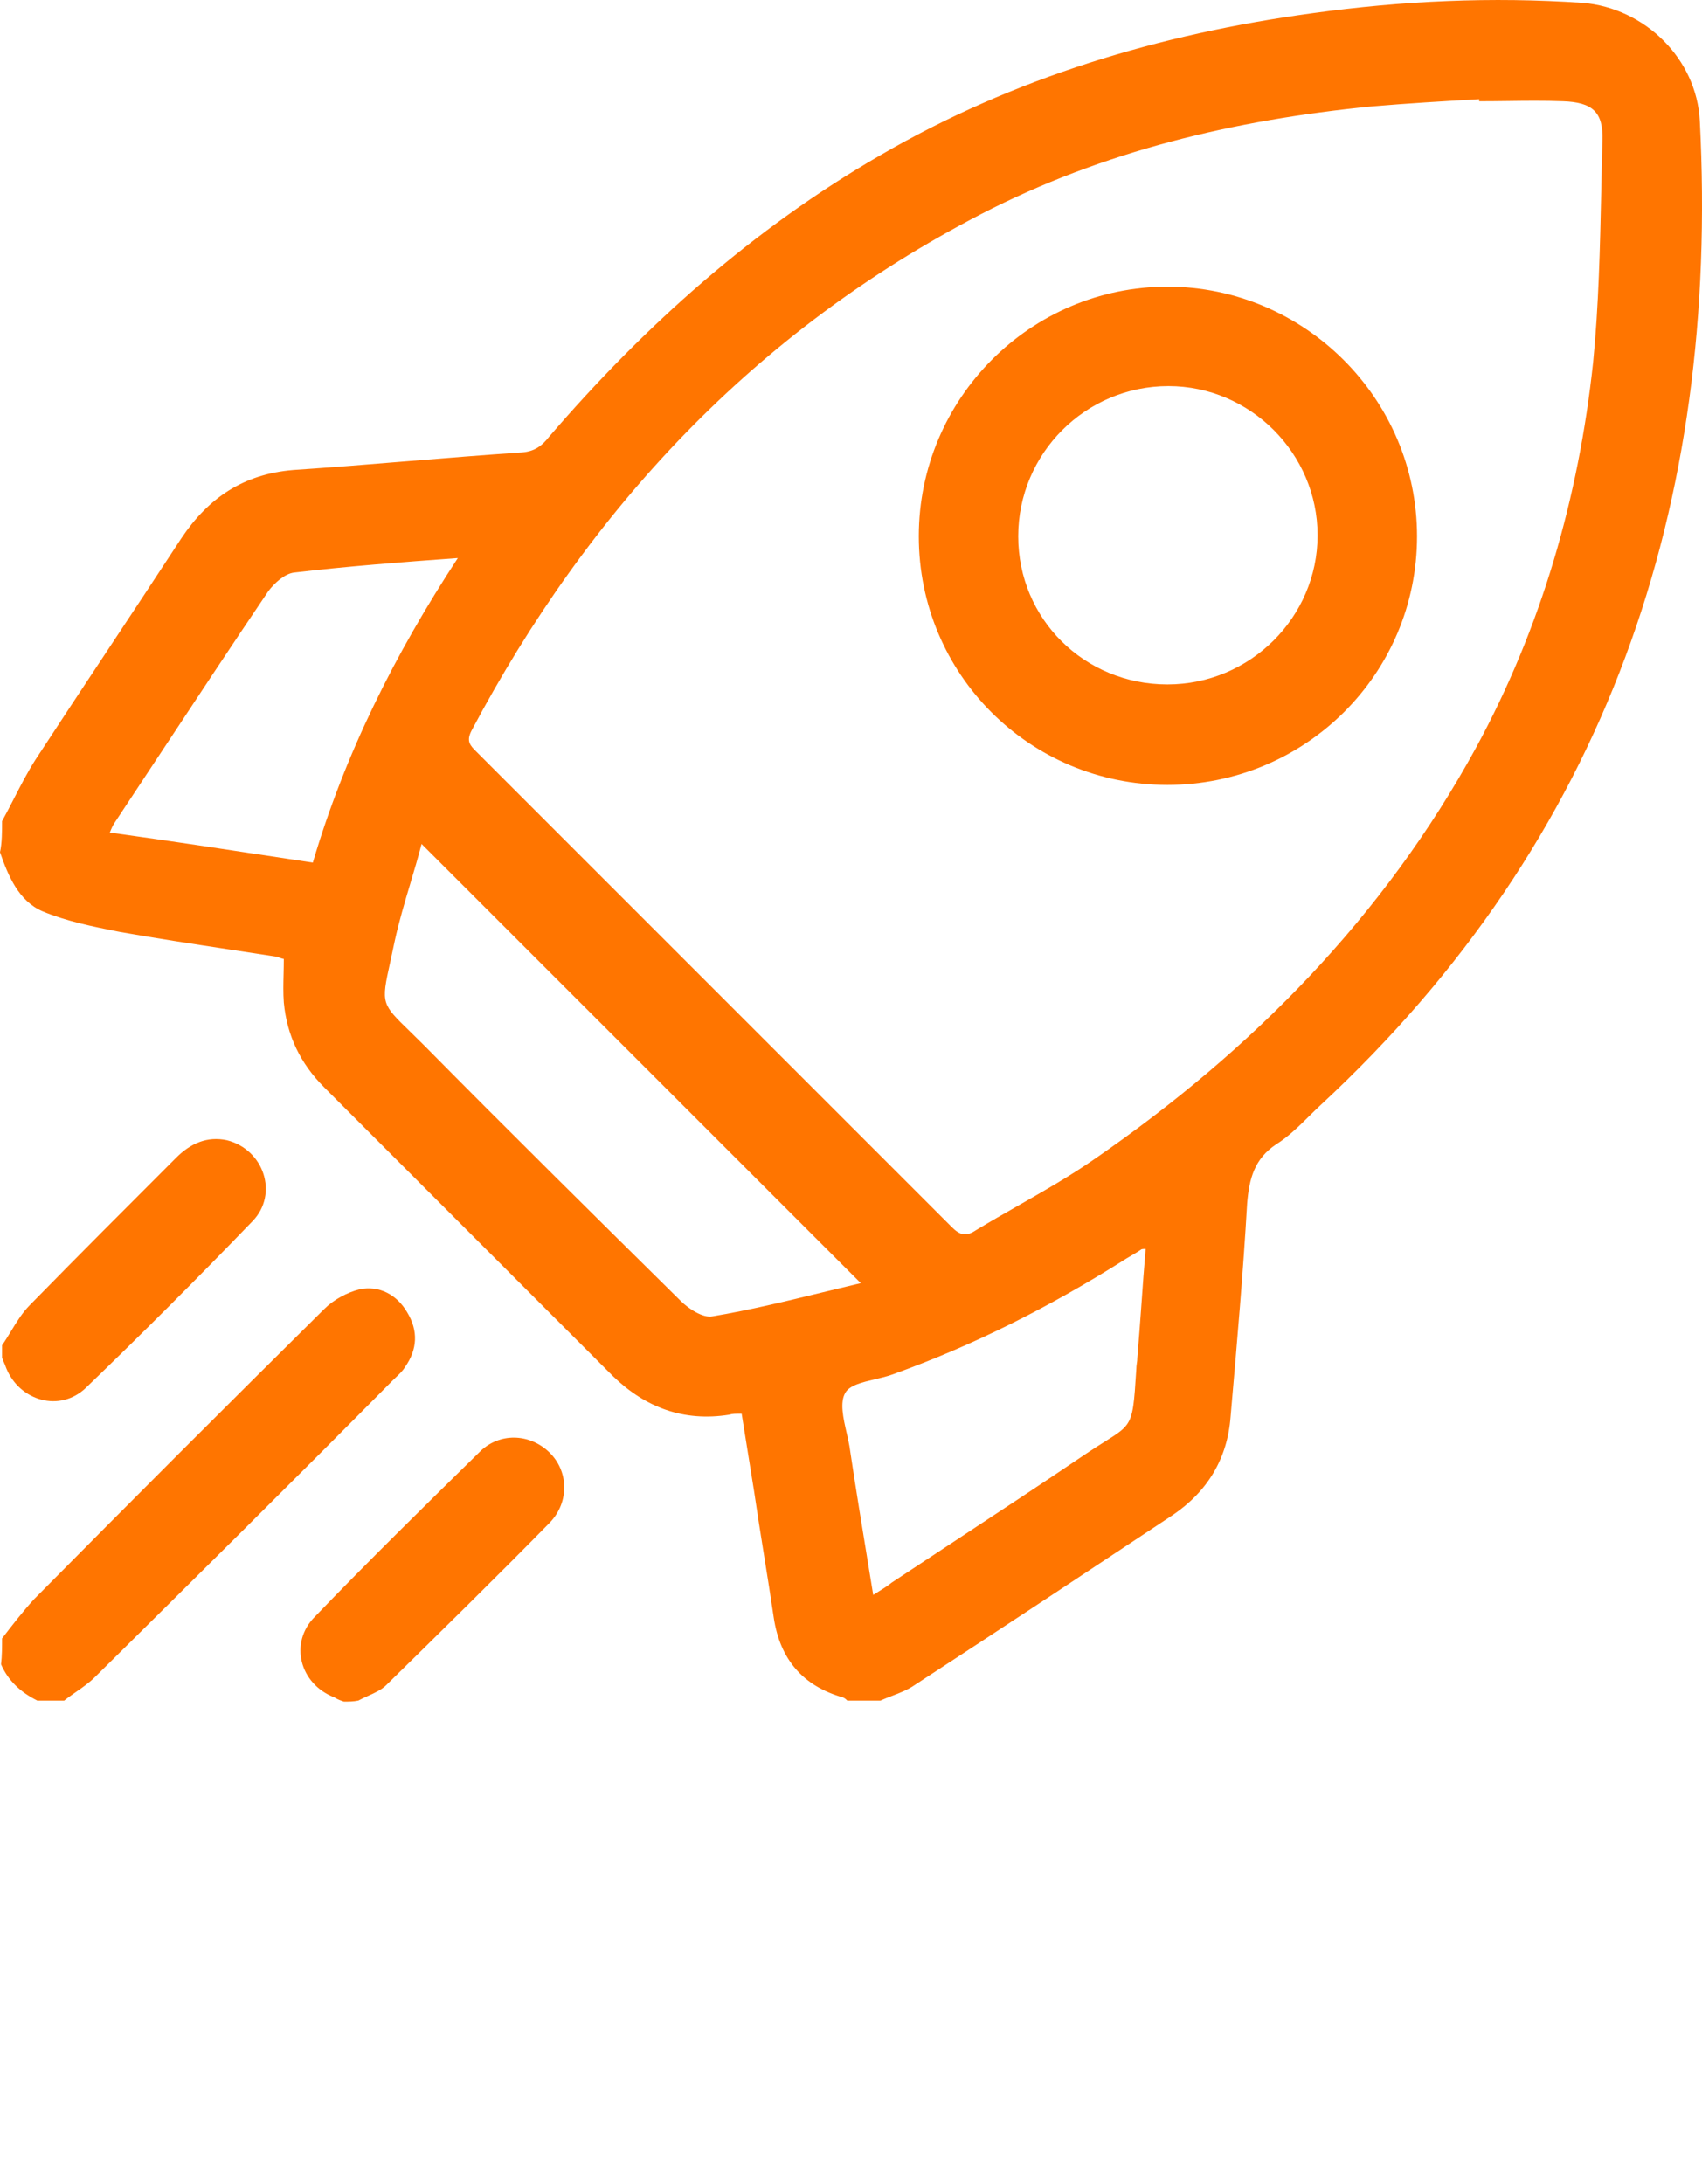 <svg width="60" height="77" viewBox="0 0 60 77" fill="none" xmlns="http://www.w3.org/2000/svg">
<g clip-path="url(#clip0_1_270)">
<path fill-rule="evenodd" clip-rule="evenodd" d="M0.49 28.155C0.727 27.693 0.962 27.236 1.242 26.794C2.1 25.479 2.958 24.183 3.816 22.887C4.674 21.59 5.532 20.294 6.39 18.98C7.34 17.555 8.581 16.715 10.334 16.569C11.685 16.478 13.027 16.369 14.369 16.259C15.711 16.149 17.053 16.04 18.404 15.949C18.842 15.912 19.098 15.729 19.354 15.401C22.713 11.494 26.547 8.061 31.039 5.469C35.749 2.73 40.898 1.196 46.266 0.466C49.443 0.028 52.583 -0.118 55.797 0.101C57.987 0.283 59.813 2.073 59.923 4.263C60.617 17.811 56.673 29.569 46.558 38.954C46.419 39.083 46.282 39.218 46.145 39.353C45.78 39.714 45.413 40.076 44.988 40.341C44.221 40.852 44.038 41.546 43.965 42.423C43.825 44.842 43.618 47.227 43.407 49.643L43.381 49.945C43.272 51.406 42.578 52.574 41.336 53.414C38.305 55.422 35.275 57.431 32.244 59.403C32 59.573 31.724 59.678 31.448 59.784C31.311 59.837 31.172 59.89 31.039 59.95H29.87C29.834 59.914 29.797 59.877 29.724 59.841C28.3 59.439 27.497 58.49 27.277 57.029C27.168 56.281 27.049 55.541 26.93 54.802C26.812 54.062 26.693 53.323 26.584 52.574L26.145 49.836C25.926 49.836 25.817 49.836 25.707 49.872C24.101 50.128 22.75 49.616 21.617 48.521L11.43 38.333C10.59 37.493 10.115 36.507 10.005 35.339C9.981 35.002 9.989 34.681 9.997 34.344C10.001 34.17 10.005 33.992 10.005 33.805C9.969 33.805 9.859 33.768 9.786 33.732C9.2 33.64 8.618 33.552 8.037 33.464C6.772 33.272 5.512 33.081 4.236 32.855L4.138 32.836C3.255 32.66 2.342 32.477 1.497 32.125C0.657 31.76 0.292 30.884 0 30.044C0.073 29.715 0.073 29.314 0.073 28.948C0.219 28.683 0.355 28.419 0.49 28.155ZM52.145 3.57V3.497C50.867 3.57 49.625 3.643 48.347 3.752C43.527 4.227 38.89 5.322 34.581 7.55C26.62 11.676 20.778 17.921 16.615 25.771C16.432 26.137 16.578 26.283 16.797 26.502L33.558 43.263C33.85 43.555 34.069 43.591 34.398 43.372C34.885 43.077 35.386 42.791 35.888 42.505C36.814 41.976 37.745 41.445 38.597 40.852C44.148 37.018 48.785 32.308 52.035 26.356C54.336 22.12 55.65 17.555 56.162 12.772C56.36 10.759 56.404 8.724 56.449 6.701C56.461 6.118 56.474 5.537 56.49 4.957C56.527 3.935 56.125 3.606 55.103 3.57C54.445 3.545 53.788 3.553 53.131 3.562C52.802 3.566 52.474 3.57 52.145 3.57ZM30.345 45.234L14.862 29.752C14.742 30.217 14.603 30.682 14.464 31.15C14.264 31.82 14.063 32.496 13.913 33.184C13.855 33.462 13.803 33.702 13.757 33.913C13.593 34.661 13.513 35.026 13.61 35.336C13.701 35.631 13.953 35.876 14.444 36.353C14.587 36.492 14.75 36.651 14.935 36.836C17.929 39.867 20.96 42.861 23.991 45.855C24.283 46.147 24.794 46.476 25.123 46.403C26.42 46.187 27.717 45.87 29 45.558C29.45 45.448 29.899 45.339 30.345 45.234ZM30.783 56.226L30.88 56.165C31.117 56.017 31.279 55.917 31.44 55.788C32.083 55.363 32.728 54.938 33.375 54.512L33.377 54.511C35.008 53.437 36.648 52.358 38.269 51.26C38.535 51.08 38.758 50.941 38.945 50.823C39.341 50.574 39.579 50.425 39.729 50.214C39.955 49.897 39.983 49.441 40.056 48.302L40.058 48.265C40.058 48.192 40.067 48.128 40.076 48.064C40.086 48.001 40.094 47.937 40.094 47.864C40.149 47.224 40.195 46.586 40.241 45.947C40.286 45.307 40.332 44.668 40.387 44.029C40.277 44.029 40.241 44.029 40.204 44.066C40.094 44.139 39.985 44.203 39.876 44.267C39.766 44.331 39.656 44.395 39.547 44.468C36.991 46.074 34.325 47.425 31.477 48.448C31.286 48.519 31.065 48.571 30.845 48.623C30.391 48.73 29.945 48.834 29.797 49.105C29.601 49.441 29.727 49.992 29.846 50.511C29.882 50.669 29.918 50.823 29.943 50.968C30.157 52.403 30.396 53.864 30.64 55.35L30.783 56.226ZM11.028 30.409C12.16 26.575 13.913 23.069 16.14 19.673C14.132 19.819 12.233 19.965 10.37 20.184C10.042 20.221 9.677 20.55 9.458 20.842C8.151 22.776 6.863 24.728 5.581 26.672L5.577 26.677C5.069 27.448 4.561 28.218 4.053 28.985C3.98 29.094 3.944 29.168 3.871 29.35C5.931 29.635 7.992 29.948 10.076 30.265L11.028 30.409ZM0.073 57.759C0.438 57.285 0.803 56.81 1.205 56.372C4.601 52.939 7.997 49.543 11.43 46.147C11.758 45.819 12.233 45.563 12.671 45.453C13.365 45.307 13.986 45.636 14.351 46.257C14.752 46.914 14.716 47.571 14.278 48.192C14.195 48.33 14.071 48.447 13.953 48.558C13.914 48.595 13.876 48.631 13.84 48.667C10.371 52.172 6.865 55.642 3.359 59.11C3.156 59.314 2.924 59.476 2.69 59.639C2.547 59.739 2.403 59.839 2.264 59.95H1.315C0.73 59.658 0.292 59.257 0.037 58.672C0.073 58.38 0.073 58.051 0.073 57.759ZM0.385 46.934C0.284 47.1 0.183 47.266 0.073 47.424V47.863C0.091 47.917 0.119 47.981 0.146 48.045C0.173 48.109 0.201 48.173 0.219 48.228C0.694 49.396 2.118 49.798 3.03 48.922C5.039 46.986 6.974 45.051 8.909 43.043C9.822 42.094 9.31 40.524 7.996 40.195C7.302 40.049 6.718 40.305 6.207 40.816C4.491 42.532 2.775 44.248 1.059 46.001C0.791 46.268 0.588 46.601 0.385 46.934ZM12.123 59.986C12.014 59.949 11.904 59.913 11.794 59.84C10.553 59.365 10.188 57.904 11.101 56.992C12.988 55.032 14.911 53.145 16.87 51.222L16.906 51.186C17.6 50.493 18.659 50.529 19.352 51.186C20.046 51.844 20.083 52.939 19.389 53.669C17.491 55.604 15.556 57.502 13.621 59.401C13.45 59.571 13.214 59.677 12.979 59.783C12.861 59.836 12.744 59.888 12.634 59.949C12.452 59.986 12.306 59.986 12.123 59.986ZM41.154 10.106C36.334 10.106 32.39 14.05 32.39 18.906C32.39 23.763 36.297 27.67 41.154 27.67C46.01 27.67 49.954 23.763 49.954 18.906C49.954 14.05 45.974 10.106 41.154 10.106ZM41.154 24.128C38.232 24.128 35.895 21.828 35.895 18.906C35.895 15.985 38.269 13.611 41.19 13.611C44.075 13.611 46.448 15.985 46.448 18.87C46.448 21.755 44.075 24.128 41.154 24.128Z" fill="#FF7500"/>
</g>
<defs>
<clipPath id="clip0_1_270">
<rect width="60" height="60" fill="white"/>
</clipPath>
</defs>
</svg>
